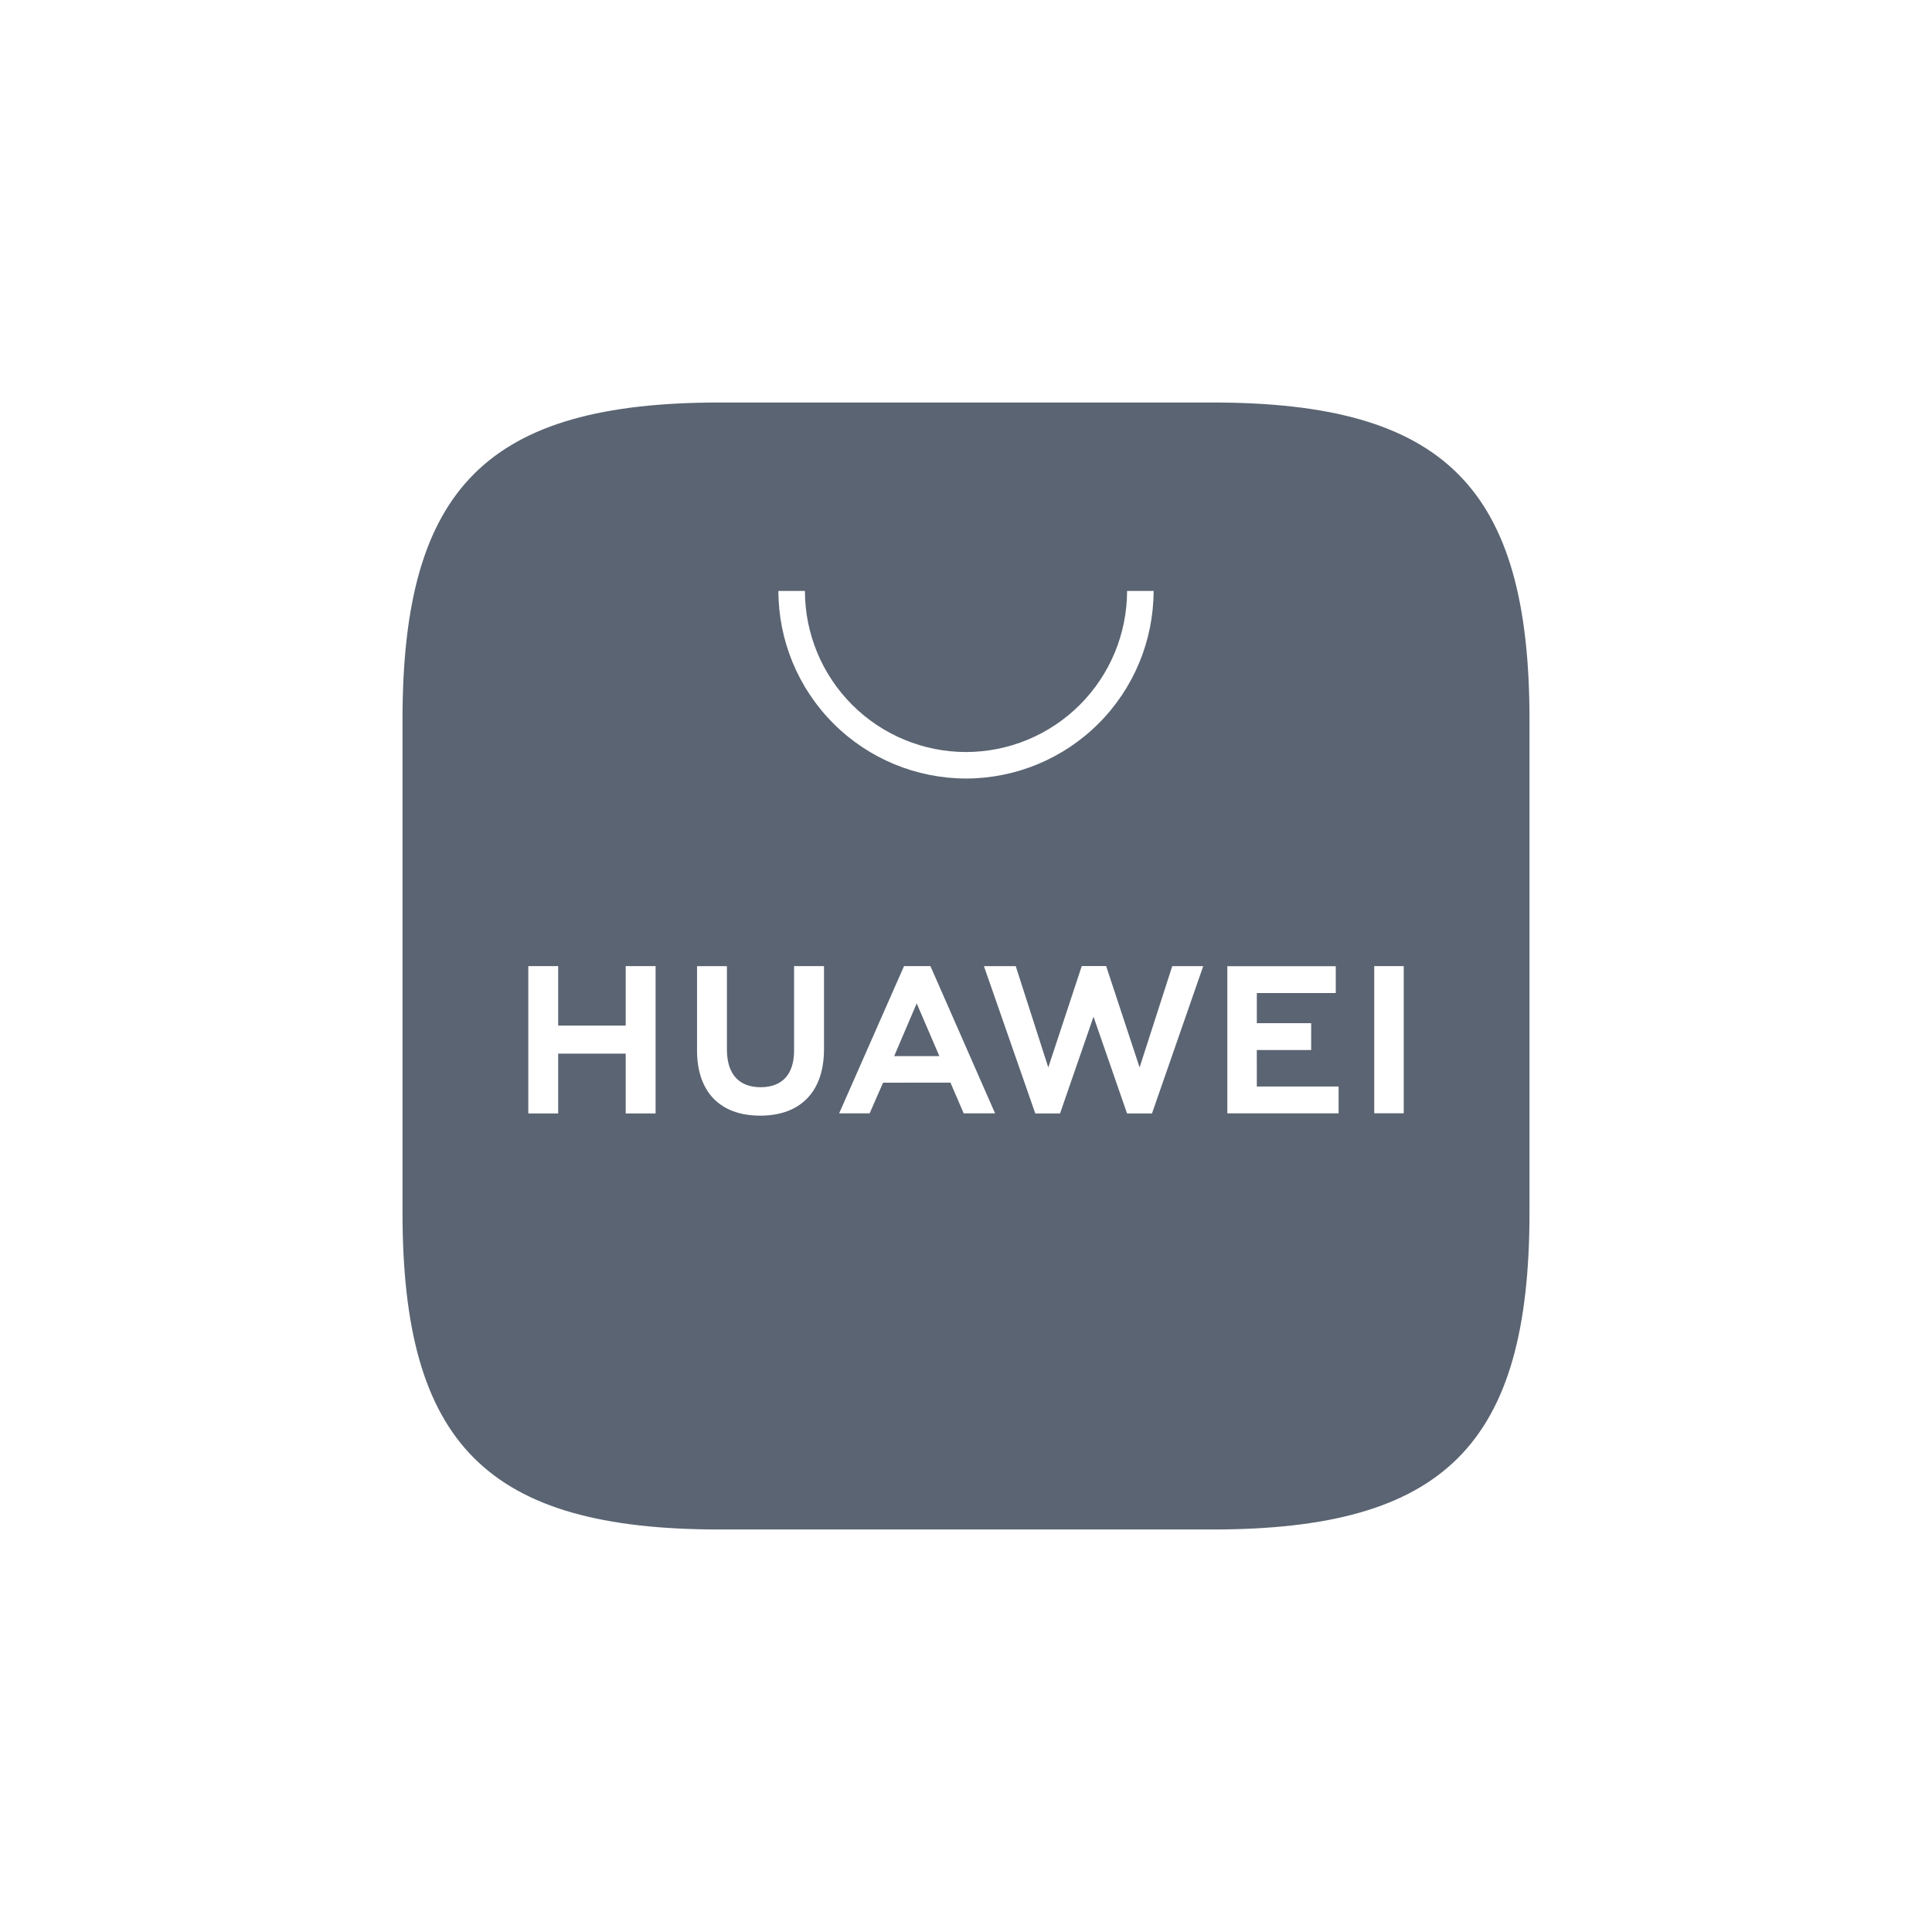 <svg width="56" height="56" viewBox="0 0 56 56" fill="none" xmlns="http://www.w3.org/2000/svg">
<g clip-path="url(#clip0_2_187)">
<mask id="mask0_2_187" style="mask-type:alpha" maskUnits="userSpaceOnUse" x="0" y="0" width="56" height="56">
<path d="M0 0H56V56H0V0Z" fill="#D9D9D9"/>
</mask>
<g mask="url(#mask0_2_187)">
<path fill-rule="evenodd" clip-rule="evenodd" d="M35.143 11.667H20.857C14.128 11.667 11.667 14.128 11.667 20.857V35.143C11.667 41.872 14.128 44.333 20.857 44.333H35.138C41.868 44.333 44.333 41.872 44.333 35.143V20.857C44.333 14.128 41.872 11.667 35.143 11.667ZM25.918 30.612H27.228L26.571 29.084L25.918 30.612ZM25.596 31.382L25.207 32.271H24.323L26.204 28.003H26.969L28.843 32.271H27.933L27.55 31.381L25.596 31.382ZM39.833 32.269H40.688V28.003H39.833V32.269ZM36.429 30.436H38.005V29.658H36.43V28.784H38.718V28.006H35.575V32.271H38.8V31.493H36.43L36.429 30.436ZM33.032 30.94L32.062 28.002H31.355L30.385 30.94L29.442 28.005H28.52L30.008 32.274H30.726L31.696 29.47L32.668 32.274H33.391L34.876 28.004H33.978L33.032 30.94ZM23.017 30.448C23.017 31.142 22.672 31.513 22.047 31.513C21.417 31.513 21.07 31.131 21.07 30.418V28.005H20.204V30.448C20.204 31.648 20.871 32.338 22.034 32.338C23.21 32.338 23.884 31.636 23.884 30.412V28.003H23.017V30.448ZM18.136 28.003H19.003V32.274H18.136V30.54H16.179V32.274H15.313V28.003H16.179V29.726H18.136V28.003ZM22.562 17.128C22.564 18.57 23.137 19.952 24.157 20.971C25.176 21.991 26.558 22.564 28 22.566C29.442 22.564 30.824 21.991 31.843 20.971C32.863 19.952 33.436 18.57 33.438 17.128H32.669C32.668 18.366 32.176 19.553 31.3 20.429C30.424 21.305 29.237 21.797 27.999 21.798C26.761 21.796 25.574 21.304 24.699 20.428C23.824 19.553 23.332 18.366 23.331 17.128H22.562Z" fill="#5A6472"/>
</g>
</g>
<defs>
<clipPath id="clip0_2_187">
<rect width="56" height="56" fill="white"/>
</clipPath>
</defs>
</svg>
